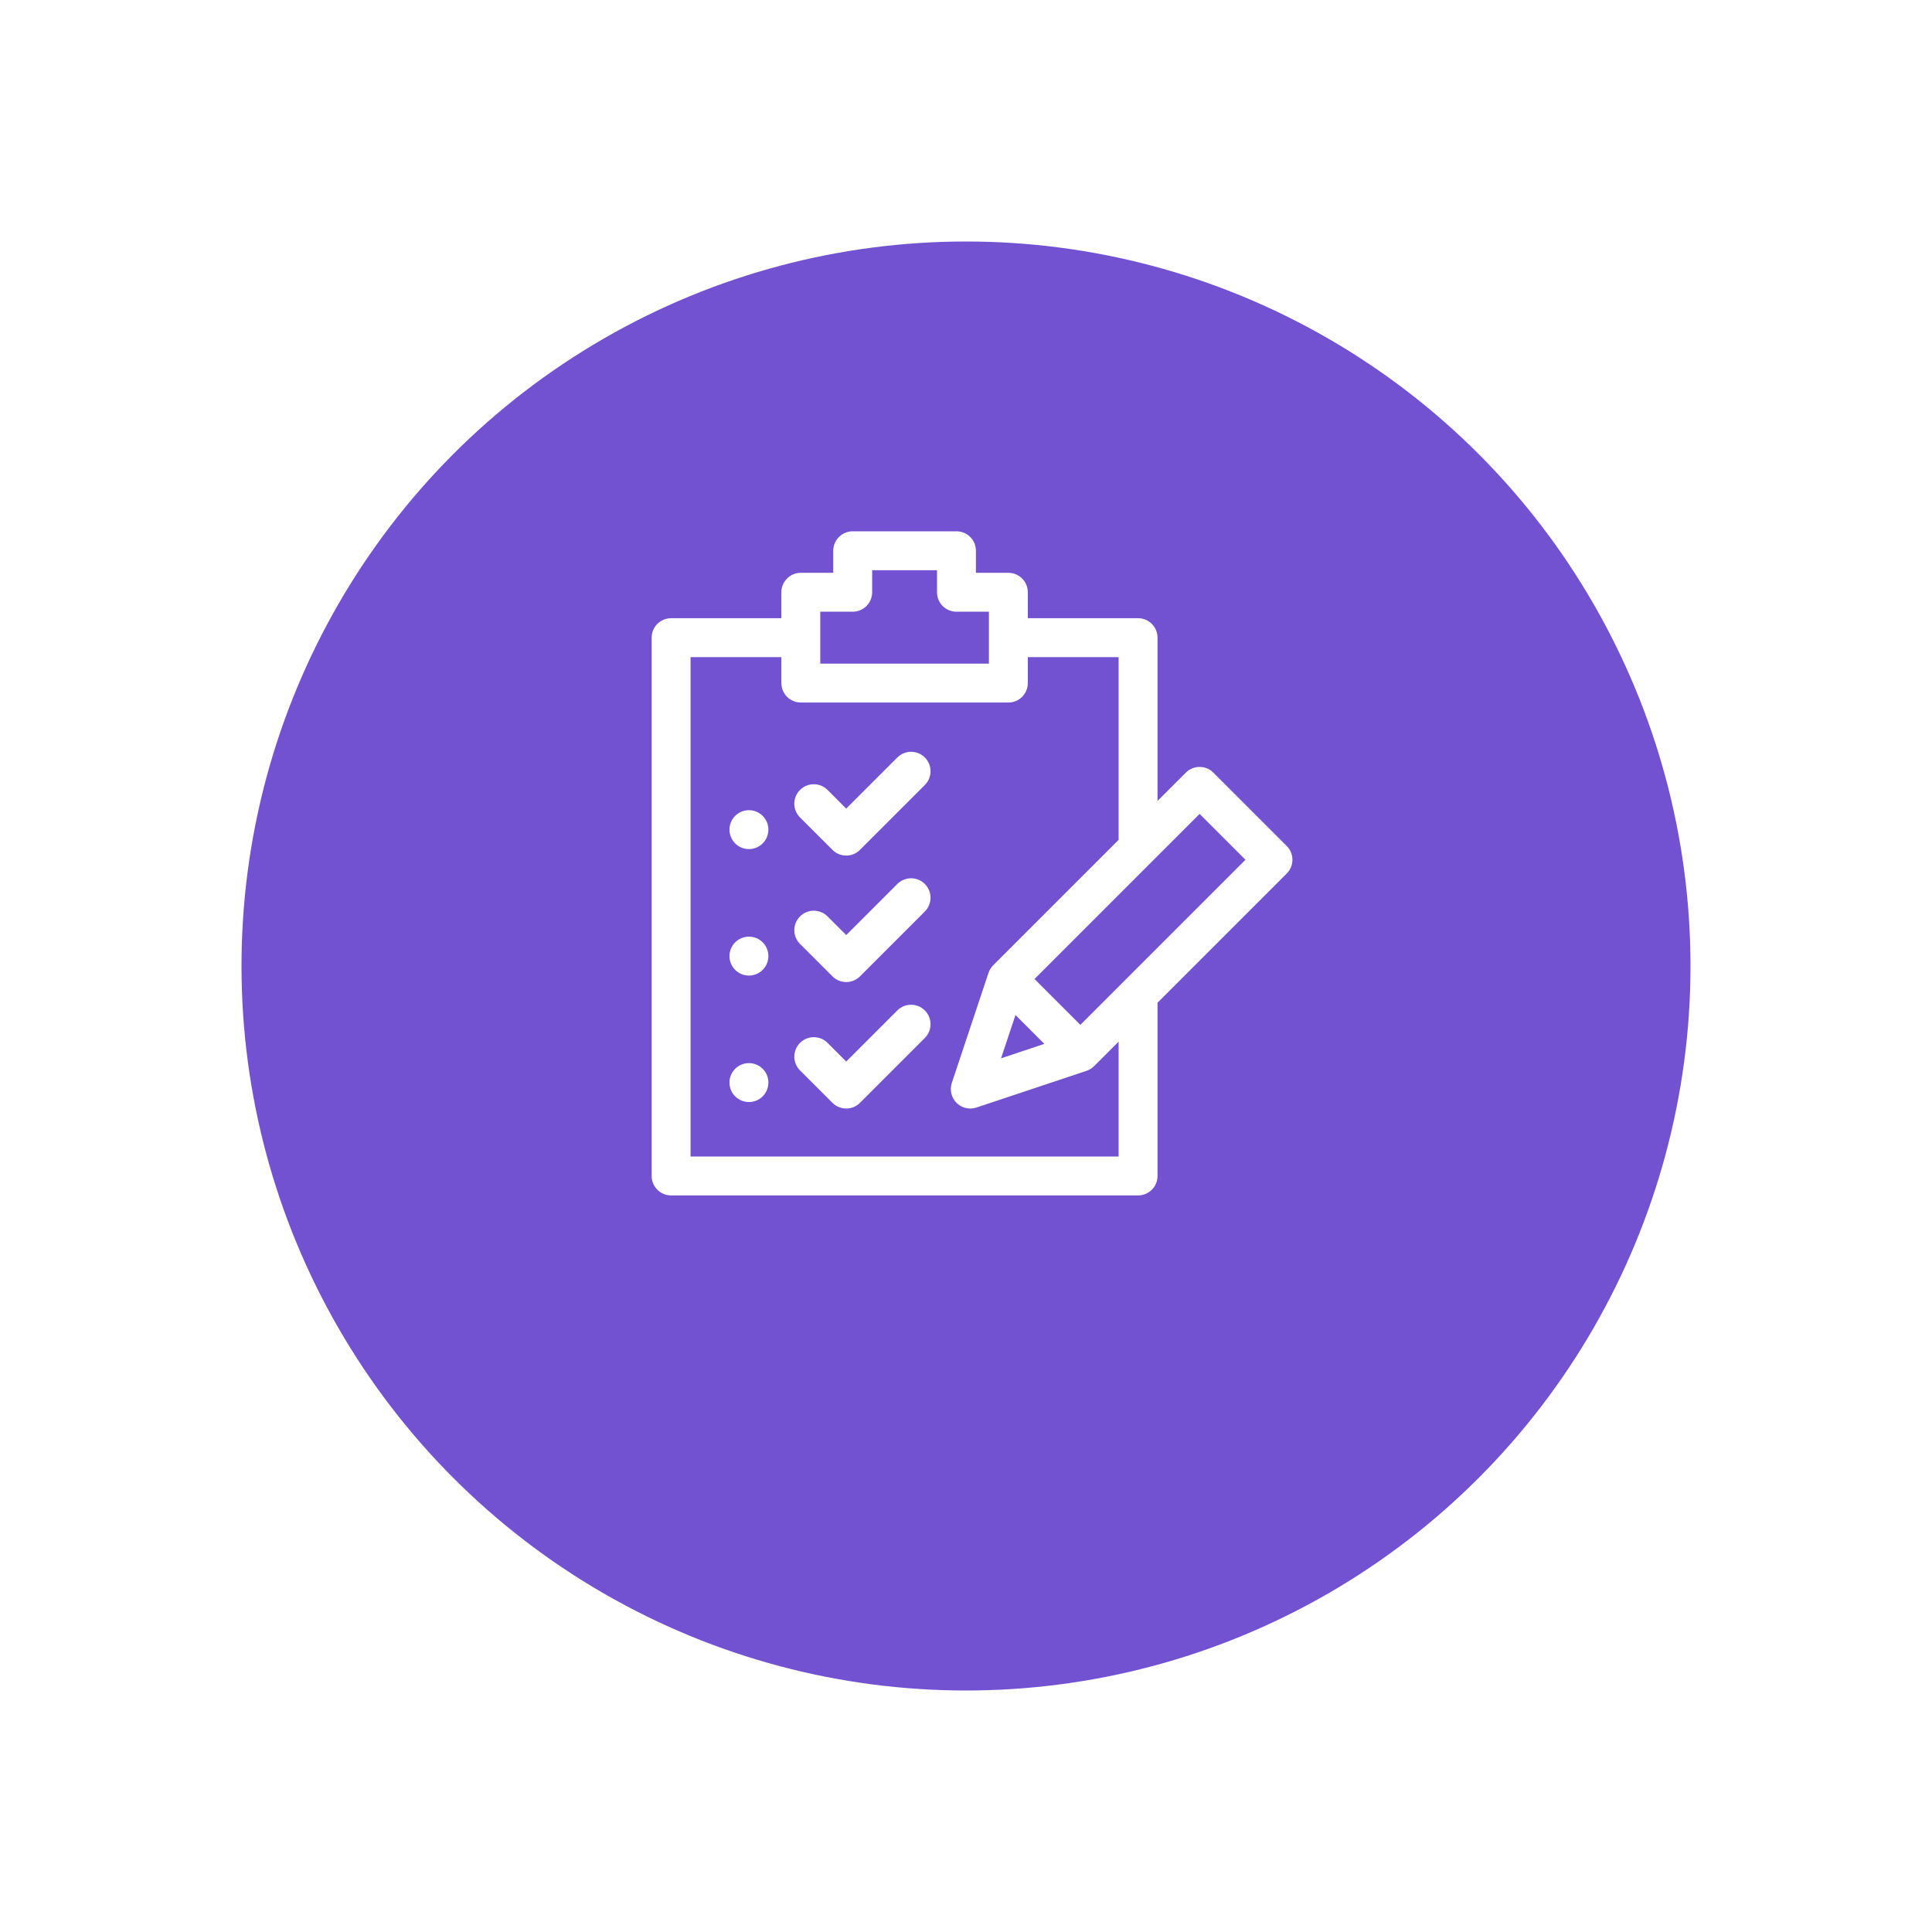 <svg width="160" height="160" viewBox="0 0 160 160" fill="none" xmlns="http://www.w3.org/2000/svg">
<g filter="url(#filter0_d)">
<circle cx="80" cy="72" r="60" fill="#7352D1"/>
</g>
<g clip-path="url(#clip0)">
<path d="M74.312 62.734L70.08 66.965L68.534 65.419C67.905 64.79 66.885 64.79 66.255 65.419C65.626 66.049 65.626 67.069 66.255 67.698L68.941 70.383C69.255 70.698 69.668 70.855 70.08 70.855C70.493 70.855 70.905 70.698 71.219 70.383L76.591 65.012C77.22 64.383 77.22 63.363 76.591 62.733C75.961 62.104 74.941 62.104 74.312 62.734Z" fill="white"/>
<path d="M74.312 73.207L70.08 77.439L68.534 75.893C67.905 75.263 66.885 75.263 66.255 75.893C65.626 76.522 65.626 77.542 66.255 78.172L68.941 80.857C69.255 81.172 69.668 81.329 70.08 81.329C70.492 81.329 70.905 81.172 71.219 80.857L76.591 75.486C77.22 74.857 77.22 73.837 76.591 73.207C75.961 72.578 74.941 72.578 74.312 73.207Z" fill="white"/>
<path d="M74.312 83.681L70.08 87.913L68.534 86.367C67.905 85.737 66.885 85.737 66.255 86.367C65.626 86.996 65.626 88.016 66.255 88.645L68.941 91.331C69.255 91.645 69.668 91.803 70.08 91.803C70.493 91.803 70.905 91.645 71.219 91.331L76.591 85.96C77.22 85.33 77.22 84.31 76.591 83.681C75.961 83.052 74.941 83.052 74.312 83.681Z" fill="white"/>
<path d="M106.561 70.062L100.485 63.986C99.856 63.356 98.835 63.356 98.206 63.986L95.861 66.33V52.809C95.861 51.919 95.14 51.197 94.25 51.197H85.119V49.049C85.119 48.159 84.398 47.438 83.508 47.438H80.822V45.611C80.822 44.721 80.101 44 79.211 44H70.617C69.727 44 69.006 44.721 69.006 45.611V47.438H66.32C65.43 47.438 64.709 48.159 64.709 49.049V51.197H55.578C54.688 51.197 53.967 51.919 53.967 52.809V97.389C53.967 98.279 54.688 99 55.578 99H94.25C95.14 99 95.861 98.279 95.861 97.389V83.041L106.561 72.341C107.19 71.712 107.19 70.692 106.561 70.062ZM67.932 50.66H70.617C71.507 50.66 72.228 49.939 72.228 49.049V47.223H77.6V49.049C77.6 49.939 78.321 50.66 79.211 50.66H81.897V54.957H67.932V50.66ZM92.639 95.777H57.19V54.42H64.709V56.568C64.709 57.458 65.43 58.18 66.32 58.18H83.508C84.398 58.18 85.119 57.458 85.119 56.568V54.42H92.639V69.553L82.254 79.937V79.938C82.081 80.112 81.946 80.326 81.865 80.567L78.827 89.682C78.634 90.261 78.785 90.899 79.216 91.331C79.523 91.638 79.935 91.803 80.356 91.803C80.526 91.803 80.698 91.776 80.865 91.72L89.98 88.682C90.221 88.601 90.435 88.466 90.609 88.292H90.61L92.639 86.264V95.777ZM86.488 86.449L82.903 87.644L84.098 84.059L86.488 86.449ZM93.111 81.234C93.111 81.234 93.111 81.234 93.111 81.234L89.471 84.874L85.673 81.076L99.345 67.404L103.143 71.202L93.111 81.234Z" fill="white"/>
<path d="M62.023 70.318C62.913 70.318 63.635 69.597 63.635 68.707C63.635 67.817 62.913 67.096 62.023 67.096C61.133 67.096 60.412 67.817 60.412 68.707C60.412 69.597 61.133 70.318 62.023 70.318Z" fill="white"/>
<path d="M62.023 80.792C62.913 80.792 63.635 80.071 63.635 79.181C63.635 78.291 62.913 77.569 62.023 77.569C61.133 77.569 60.412 78.291 60.412 79.181C60.412 80.071 61.133 80.792 62.023 80.792Z" fill="white"/>
<path d="M62.023 91.266C62.913 91.266 63.635 90.544 63.635 89.654C63.635 88.764 62.913 88.043 62.023 88.043C61.133 88.043 60.412 88.764 60.412 89.654C60.412 90.544 61.133 91.266 62.023 91.266Z" fill="white"/>
</g>
<defs>
<filter id="filter0_d" x="0" y="0" width="160" height="160" filterUnits="userSpaceOnUse" color-interpolation-filters="sRGB">
<feFlood flood-opacity="0" result="BackgroundImageFix"/>
<feColorMatrix in="SourceAlpha" type="matrix" values="0 0 0 0 0 0 0 0 0 0 0 0 0 0 0 0 0 0 127 0"/>
<feOffset dy="8"/>
<feGaussianBlur stdDeviation="10"/>
<feColorMatrix type="matrix" values="0 0 0 0 0 0 0 0 0 0 0 0 0 0 0 0 0 0 0.15 0"/>
<feBlend mode="normal" in2="BackgroundImageFix" result="effect1_dropShadow"/>
<feBlend mode="normal" in="SourceGraphic" in2="effect1_dropShadow" result="shape"/>
</filter>
<clipPath id="clip0">
<rect width="55" height="55" fill="white" transform="translate(53 44)"/>
</clipPath>
</defs>
</svg>
